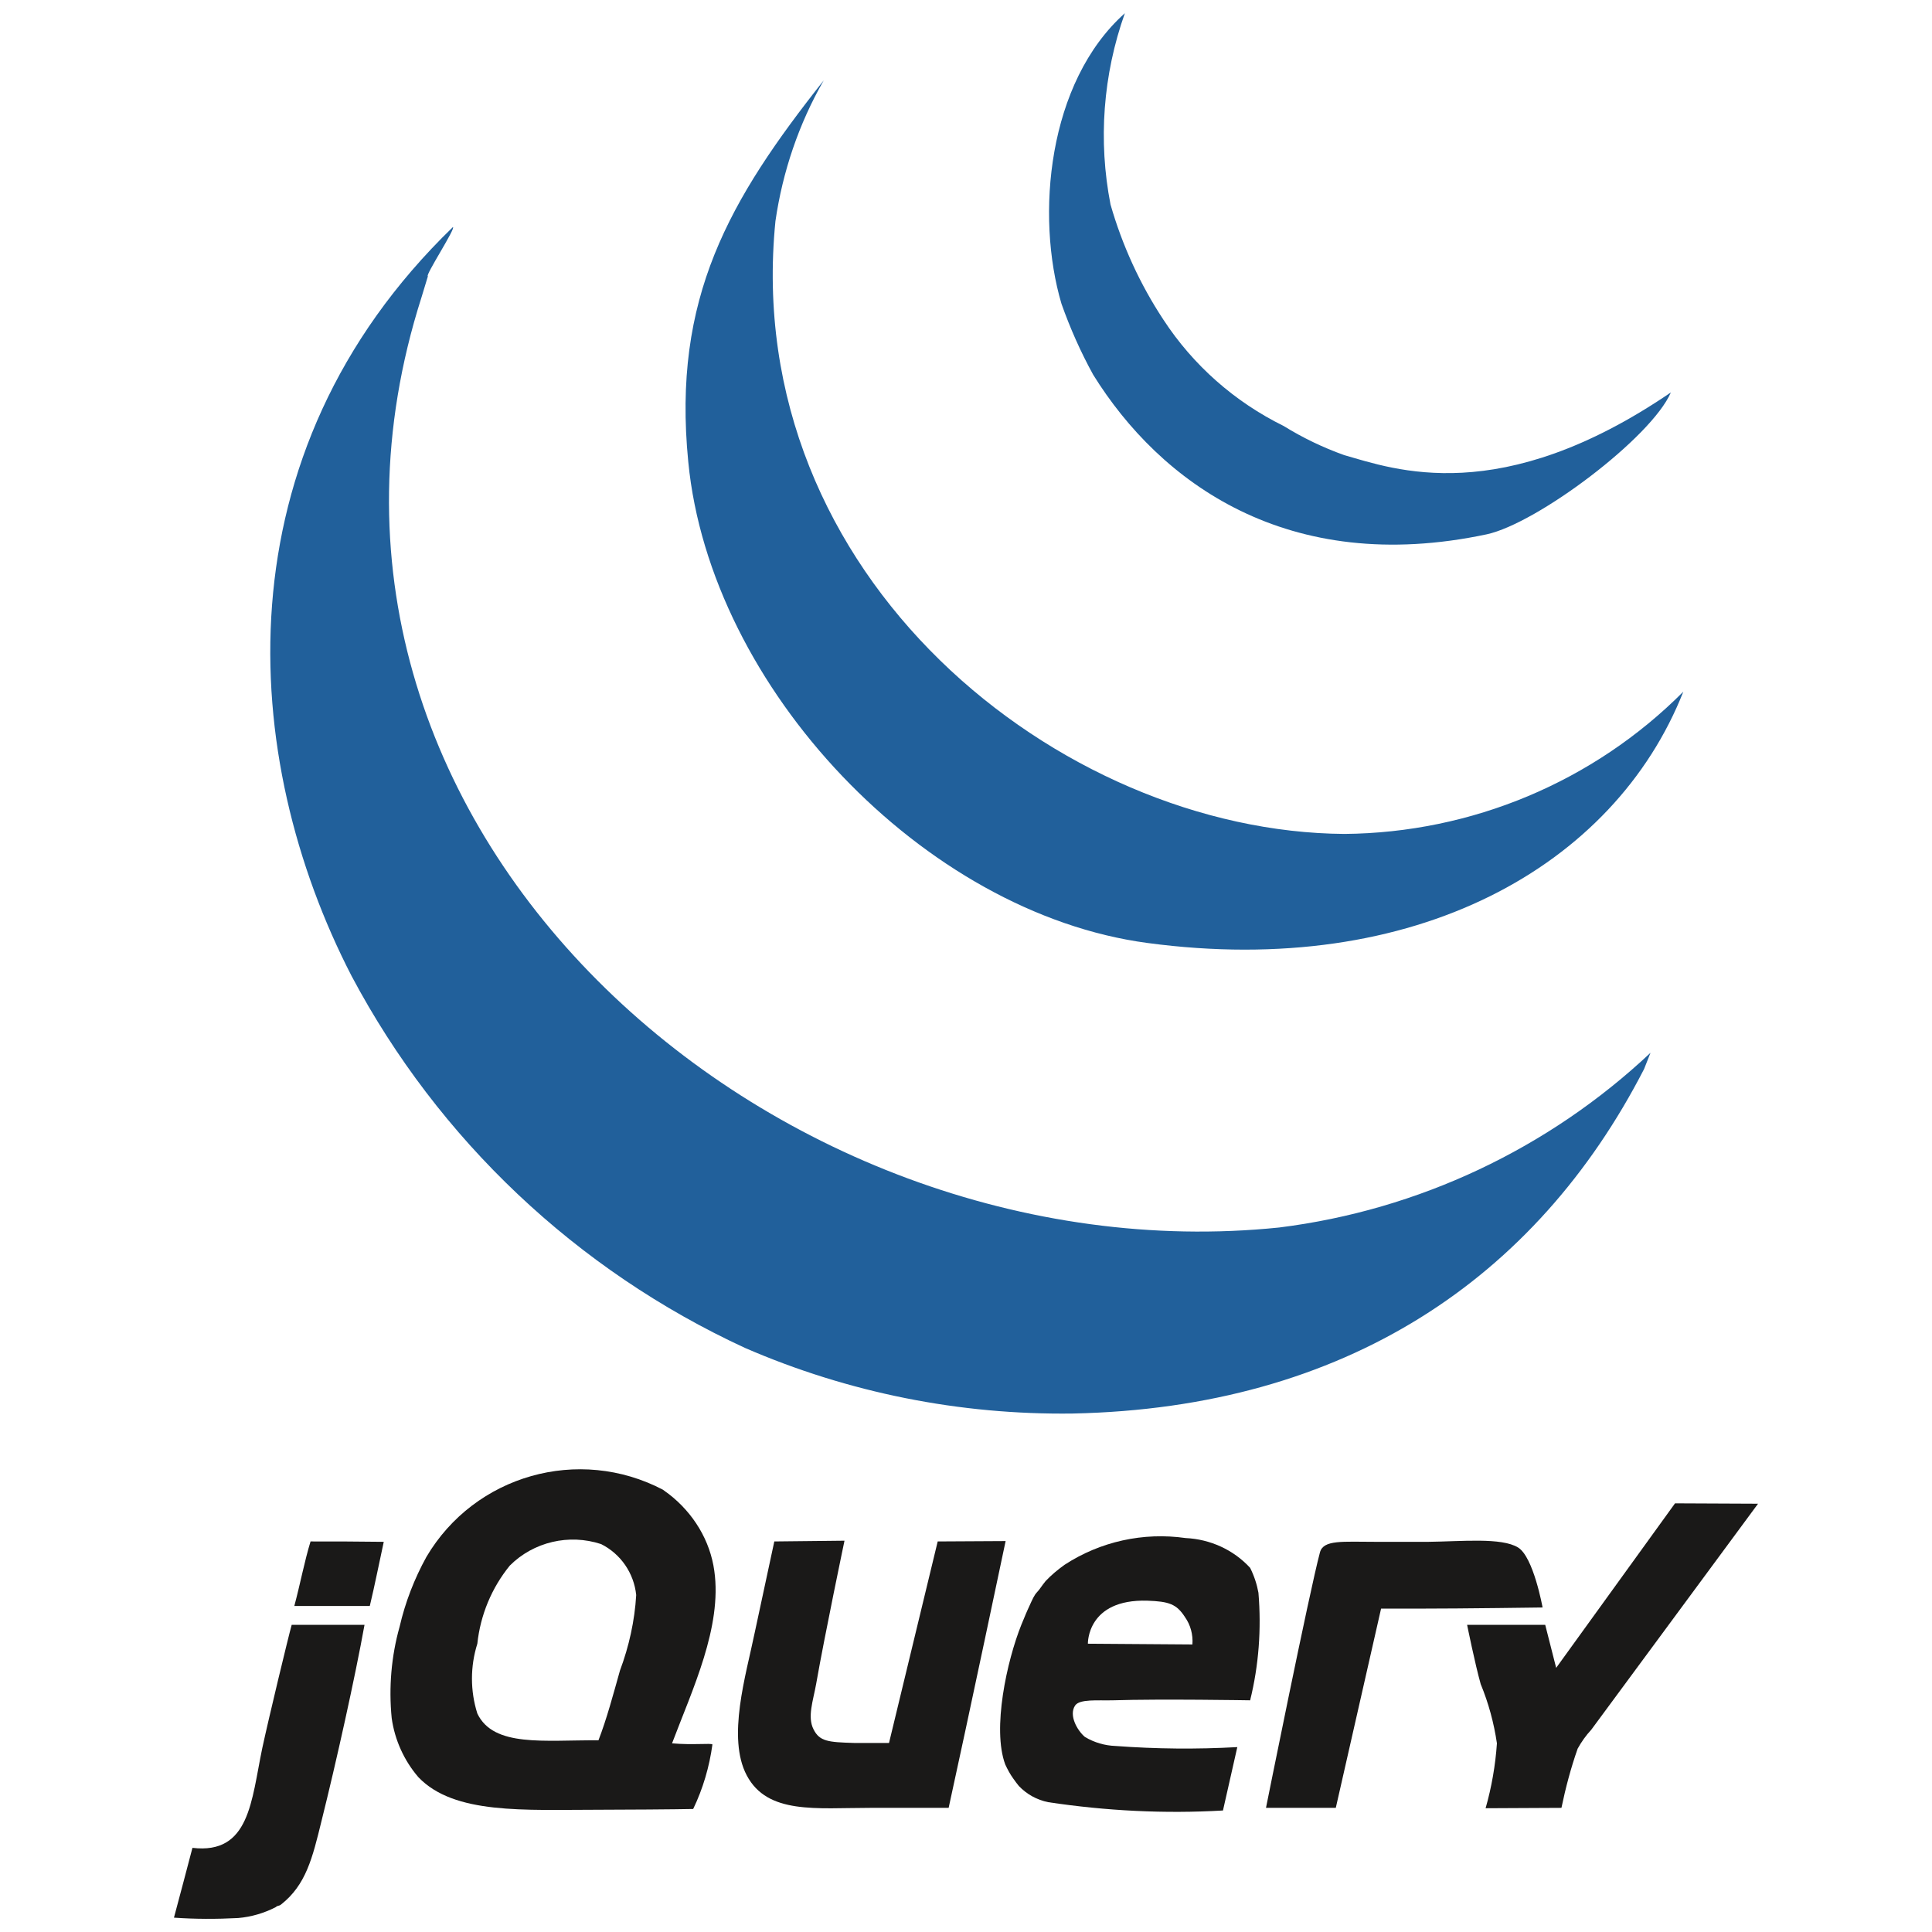 <?xml version="1.0" encoding="utf-8"?>
<!-- Generator: Adobe Illustrator 26.0.1, SVG Export Plug-In . SVG Version: 6.00 Build 0)  -->
<svg version="1.1" id="레이어_1" xmlns="http://www.w3.org/2000/svg" xmlns:xlink="http://www.w3.org/1999/xlink" x="0px"
	 y="0px" viewBox="0 0 512 512" style="enable-background:new 0 0 512 512;" xml:space="preserve">
<style type="text/css">
	.st0{fill:#1A1918;}
	.st1{fill:#21609B;}
</style>
<path id="패스_340" class="st0" d="M443.9,398.4l22,0.1l-44.2,59.9c-1.4,1.5-2.6,3.2-3.6,5c-1.8,5.1-3.2,10.4-4.3,15.7l-20.1,0.1
	c1.6-5.6,2.6-11.4,3-17.2c-0.8-5.4-2.2-10.6-4.3-15.7c-1.5-5.3-3.6-15.7-3.6-15.7h20.7l2.9,11.4L443.9,398.4"/>
<path id="패스_341" class="st0" d="M402.3,410.1c4.1,2.5,6.5,15.9,6.5,15.9s-21.2,0.3-32.8,0.3h-10L354,479.1h-18.5
	c0,0,11.5-57.3,14.3-67.7c0.9-3.4,6-2.8,14.8-2.8h13.9C387.4,408.5,397.9,407.4,402.3,410.1"/>
<path id="패스_342" class="st0" d="M316,435.8c0.2-2.6-0.5-5.2-2-7.3c-2.2-3.4-4.2-4.1-9.9-4.3c-16.1-0.5-15.8,11.4-15.8,11.4
	L316,435.8z M333.5,422.1c0.8,9.6,0.1,19.2-2.2,28.5c0,0-23.5-0.4-36.4,0c-4,0.1-8.8-0.4-10,1.4c-1.7,2.6,0.6,6.6,2.6,8.3
	c2.5,1.5,5.3,2.3,8.1,2.4c10.8,0.8,21.5,0.9,32.3,0.3l-3.8,16.8c-15.5,0.9-31,0.1-46.3-2.2c-3-0.6-5.7-2.1-7.8-4.3
	c-0.5-0.6-1-1.3-1.5-2c-0.8-1.1-1.5-2.4-2.1-3.7c-3.5-9.4,0.4-27.4,4.3-37.1c0.5-1.1,1-2.5,1.6-3.8c0.7-1.5,1.4-3.2,2-4.1
	c0.4-0.6,0.9-1,1.3-1.6c0.5-0.7,1-1.4,1.5-2c1.5-1.6,3.2-3,5-4.3c9.5-6.2,20.9-8.7,32.1-7.1c6.5,0.3,12.7,3.1,17.1,7.9
	C332.4,417.7,333.1,419.9,333.5,422.1L333.5,422.1z"/>
<path id="패스_343" class="st0" d="M248.5,408.5l18-0.1c0,0-10,47.5-15.1,70.7h-20.7c-14.4,0-27.3,1.8-32.8-8.6
	c-5.3-10-0.2-26.6,2.1-37.8c1.7-7.9,5.2-24.2,5.2-24.2l18.6-0.2c0,0-5.3,25.3-7.5,37.9c-0.8,4.5-2.4,8.8-0.7,12.1
	c1.6,3.2,3.9,3.4,10.7,3.6c2.2,0,9.3,0,9.3,0L248.5,408.5"/>
<path id="패스_344" class="st0" d="M164.3,442.7c2.4-6.4,3.9-13.2,4.3-20c-0.6-5.8-4.1-10.9-9.3-13.5c-8.5-2.8-17.9-0.6-24.2,5.7
	c-4.8,5.9-7.8,13.1-8.6,20.7c-1.9,6-1.9,12.5,0,18.5c4.3,9,17.7,7,32.1,7.1C160.8,455.5,162.5,449.1,164.3,442.7z M189.3,416.3
	c2.1,14.9-5.8,31.4-11.2,45.7c5.5,0.5,10.4-0.1,10.7,0.3c-0.8,5.9-2.5,11.7-5.1,17.1c-4.4,0.1-19,0.2-25,0.2
	c-19.8,0-38.3,1.3-47.8-8.6c-3.8-4.4-6.3-9.9-7.1-15.7c-0.8-8.1-0.1-16.4,2.1-24.2c1.5-6.5,3.9-12.7,7.1-18.5
	c12.8-21.7,40.4-29.5,62.7-17.8c0.3,0.2,1.3,1,1.5,1.1C183.8,401,188.2,408.3,189.3,416.3L189.3,416.3z"/>
<path id="패스_345" class="st0" d="M101.7,408.6c-1.2,5.5-2.4,11.6-3.7,17H78c1.6-6,2.7-11.9,4.3-17.1
	C88.7,408.5,94.6,408.5,101.7,408.6"/>
<path id="패스_346" class="st0" d="M77.3,430.6h19.3c-2.5,13.9-7.5,36.4-11.4,52c-2.4,9.8-4.1,16.9-10.7,22.1
	c-0.6,0.5-0.9,0.2-1.4,0.7c-3.1,1.6-6.5,2.6-10,2.9c-5.7,0.3-11.4,0.3-17-0.1c1.6-6,3.5-13.1,4.9-18.5c15.2,1.8,15.6-12.5,18.5-26.4
	C71.2,455.4,76.4,433.8,77.3,430.6"/>
<path id="패스_347" class="st1" d="M437.4,279l-1.7,4.3c-28.6,55.6-79.2,89.8-151.4,91.3c-29.9,0.4-59.5-5.5-86.9-17.4
	c-44.6-20.6-81.2-55.2-104.2-98.5C63.3,200.8,57.9,120.3,120,60.2c1,0-7.5,13-6.6,13l-1.7,5.6C66.9,218.9,204.9,339.1,339,325.3
	C375.9,320.7,410.4,304.4,437.4,279"/>
<path id="패스_348" class="st1" d="M356.3,221c33.7-0.3,66-13.8,89.8-37.7c-18.3,46.3-71.1,76.1-142,66.6
	c-59.3-7.9-115.9-67.6-121.7-127.5c-4.3-43.5,10.9-69.5,35.9-101.1c-6.6,11.5-10.9,24.2-12.8,37.3
	C196.1,152.9,280.9,220.5,356.3,221"/>
<path id="패스_349" class="st1" d="M442.8,104c-5.2,12-35.4,34.7-48.8,37.6c-52.8,11.2-86.6-13.8-104.3-42.3
	c-3.3-6-6.1-12.3-8.4-18.8c-6.9-23.3-3.7-58.7,16.8-77c-5.8,16.3-7.1,33.8-3.8,50.7c3.1,10.8,7.8,21.1,14,30.5
	c7.9,12.1,18.9,21.8,31.9,28.2c5,3.1,10.4,5.7,16,7.7C369.5,124.4,397.6,134.8,442.8,104"/>
</svg>
